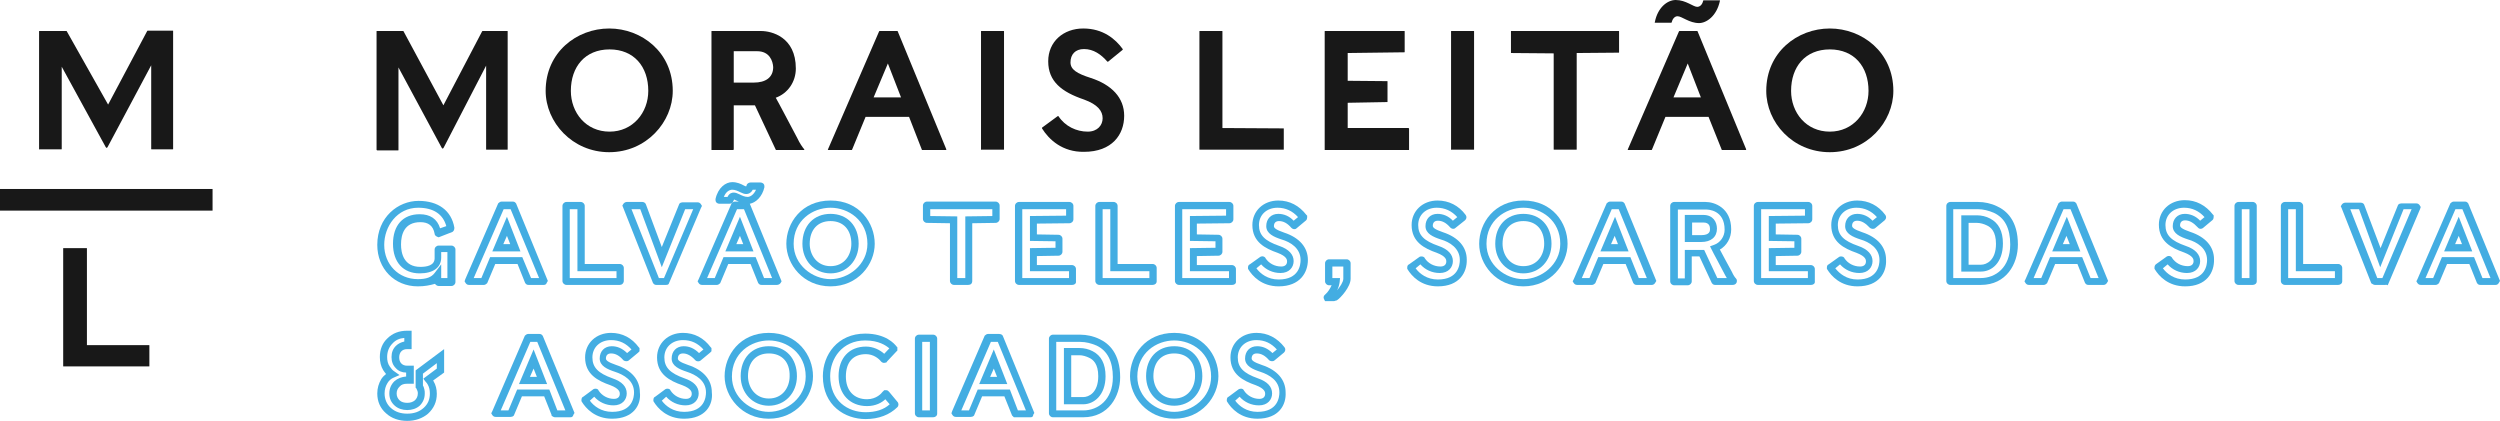 <svg width="594" height="100" viewBox="0 0 594 100" fill="none" xmlns="http://www.w3.org/2000/svg">
<path d="M89.469 35.561V7.455C89.469 7.369 89.469 7.369 89.555 7.369H95.804C95.804 7.369 95.89 7.369 95.89 7.455L105.349 25.021L114.548 7.455L114.635 7.369H120.536C120.622 7.369 120.622 7.369 120.622 7.455V35.476C120.622 35.561 120.622 35.561 120.536 35.561H115.589C115.502 35.561 115.502 35.561 115.502 35.476V15.596L105.436 35.047C105.262 35.39 105.089 35.39 104.915 35.047L94.675 16.024V35.647C94.675 35.733 94.675 35.733 94.589 35.733H89.642C89.469 35.647 89.469 35.647 89.469 35.561Z" fill="#181818"/>
<path d="M129.647 21.594C129.647 12.425 137.024 6.77 144.747 6.77C152.47 6.77 159.846 12.425 159.846 21.594C159.846 28.963 153.598 36.161 144.747 36.161C135.982 36.161 129.647 29.049 129.647 21.594ZM135.635 21.594C135.635 26.735 139.193 31.277 144.834 31.277C150.387 31.277 154.032 26.735 154.032 21.594C154.032 15.853 150.648 11.739 144.834 11.739C139.019 11.739 135.635 15.853 135.635 21.594Z" fill="#181818"/>
<path d="M174.252 35.561C174.252 35.647 174.252 35.647 174.165 35.647H169.132C169.045 35.647 169.045 35.647 169.045 35.561V7.455C169.045 7.369 169.045 7.369 169.132 7.369H180.847C183.277 7.369 189.091 8.74 189.091 16.281C189.091 19.452 187.182 22.194 184.318 23.222C184.839 24.079 187.702 29.563 189.438 32.819C190.045 34.105 190.653 34.962 191.087 35.476C191.173 35.561 191.087 35.647 191 35.647H184.405C184.405 35.647 184.318 35.647 184.318 35.561L179.371 25.021H174.338V35.561H174.252ZM179.892 12.168H174.338V19.623H179.111C181.888 19.623 183.71 18.423 183.71 15.938C183.624 14.482 182.843 12.168 179.892 12.168Z" fill="#181818"/>
<path d="M202.455 35.561L202.368 35.647H196.814C196.727 35.647 196.64 35.561 196.727 35.476L208.876 7.455L208.963 7.369H213.215C213.215 7.369 213.302 7.369 213.302 7.455L224.844 35.476C224.844 35.561 224.844 35.647 224.757 35.647H219.116C219.116 35.647 219.029 35.647 219.029 35.561L215.992 27.764H205.665L202.455 35.561ZM210.959 15.082L207.575 23.136H214.083L210.959 15.082Z" fill="#181818"/>
<path d="M233.088 35.561V7.455C233.088 7.369 233.088 7.369 233.174 7.369H238.468C238.555 7.369 238.555 7.369 238.555 7.455V35.476C238.555 35.561 238.555 35.561 238.468 35.561H233.174C233.174 35.647 233.088 35.647 233.088 35.561Z" fill="#181818"/>
<path d="M247.579 30.506C247.579 30.42 247.579 30.334 247.579 30.334L251.311 27.592C251.398 27.592 251.485 27.592 251.485 27.592C253.047 29.991 255.737 31.277 258.427 31.277C260.77 31.277 261.985 29.734 261.985 28.106C261.985 26.392 260.857 24.85 257.559 23.65C252.266 21.851 249.055 19.366 249.055 14.567C249.055 9.854 252.699 6.77 257.385 6.77C262.072 6.77 265.022 9.255 266.758 11.654C266.758 11.654 266.758 11.739 266.758 11.825L263.286 14.653C263.286 14.653 263.2 14.653 263.113 14.653C261.638 12.939 259.815 11.654 257.559 11.654C255.476 11.654 254.348 12.939 254.348 14.824C254.348 16.538 255.91 17.481 259.121 18.509C264.154 20.137 267.105 23.222 267.105 27.506C267.105 31.962 264.241 36.075 257.559 36.075C252.439 36.161 249.228 33.162 247.579 30.506Z" fill="#181818"/>
<path d="M304.94 30.506C305.027 30.506 305.027 30.506 305.027 30.591V35.476C305.027 35.561 305.027 35.561 304.94 35.561H285.068C284.981 35.561 284.981 35.561 284.981 35.476V7.455C284.981 7.369 284.981 7.369 285.068 7.369H290.361C290.448 7.369 290.448 7.369 290.448 7.455V30.42L304.94 30.506Z" fill="#181818"/>
<path d="M334.705 30.506C334.792 30.506 334.792 30.506 334.792 30.591V35.561C334.792 35.647 334.792 35.647 334.705 35.647H314.833C314.746 35.647 314.746 35.647 314.746 35.561V7.455C314.746 7.369 314.746 7.369 314.833 7.369H333.664C333.751 7.369 333.751 7.369 333.751 7.455V12.339C333.751 12.425 333.751 12.425 333.664 12.425L320.213 12.597V19.195L329.585 19.28C329.672 19.28 329.672 19.28 329.672 19.366V24.165C329.672 24.25 329.672 24.25 329.585 24.25L320.213 24.422V30.42H334.705V30.506Z" fill="#181818"/>
<path d="M344.772 35.561V7.455C344.772 7.369 344.772 7.369 344.858 7.369H350.152C350.239 7.369 350.239 7.369 350.239 7.455V35.476C350.239 35.561 350.239 35.561 350.152 35.561H344.858C344.858 35.647 344.772 35.647 344.772 35.561Z" fill="#181818"/>
<path d="M359.09 12.597C359.003 12.597 359.003 12.597 359.003 12.511V7.455C359.003 7.369 359.003 7.369 359.09 7.369H384.603C384.69 7.369 384.69 7.369 384.69 7.455V12.425C384.69 12.511 384.69 12.511 384.603 12.511L374.624 12.597V35.476C374.624 35.561 374.624 35.561 374.537 35.561H369.243C369.156 35.561 369.156 35.561 369.156 35.476V12.682L359.09 12.597Z" fill="#181818"/>
<path d="M392.5 35.561L392.413 35.647H386.859C386.773 35.647 386.686 35.561 386.773 35.476L398.922 7.455L399.008 7.369H403.26C403.26 7.369 403.347 7.369 403.347 7.455L414.889 35.476C414.889 35.561 414.889 35.647 414.802 35.647H409.161C409.161 35.647 409.075 35.647 409.075 35.561L405.951 27.764H395.711L392.5 35.561ZM398.574 3.856C397.88 3.856 397.36 4.542 397.186 5.313C397.186 5.398 397.099 5.398 397.012 5.398H393.281C393.194 5.398 393.107 5.398 393.194 5.227C393.888 1.714 396.231 0 398.141 0C400.57 0 402.306 1.628 403.26 1.628C403.955 1.628 404.475 1.028 404.649 0.257C404.649 0.171 404.649 0.086 404.823 0.086H408.554C408.641 0.086 408.728 0.086 408.641 0.257C407.86 3.856 405.43 5.484 403.694 5.484C401.351 5.484 399.616 3.856 398.574 3.856ZM401.004 15.081L397.62 23.136H404.128L401.004 15.081Z" fill="#181818"/>
<path d="M419.662 21.594C419.662 12.425 427.038 6.77 434.761 6.77C442.484 6.77 449.861 12.425 449.861 21.594C449.861 28.963 443.613 36.161 434.761 36.161C425.91 36.161 419.662 29.049 419.662 21.594ZM425.563 21.594C425.563 26.735 429.12 31.277 434.761 31.277C440.315 31.277 443.96 26.735 443.96 21.594C443.96 15.853 440.575 11.739 434.761 11.739C428.947 11.739 425.563 15.853 425.563 21.594Z" fill="#181818"/>
<path d="M99.275 68.038C93.721 68.038 89.642 63.839 89.642 58.183C89.642 51.585 94.589 47.729 99.448 47.729C104.134 47.729 107.258 50.043 107.953 54.07V54.242C107.953 54.499 107.866 54.756 107.692 54.927L107.519 55.099L104.221 56.384L103.787 56.212C103.614 56.127 103.353 55.956 103.267 55.613V55.527C102.919 53.642 101.791 52.785 99.882 52.785C96.064 52.785 95.283 55.698 95.283 58.098C95.283 60.069 95.89 63.41 99.882 63.41C101.444 63.41 103.267 63.068 103.267 61.354V59.297C103.267 58.783 103.7 58.355 104.221 58.355H107.258C107.779 58.355 108.213 58.783 108.213 59.297V67.009C108.213 67.524 107.779 67.952 107.258 67.952H104.221C103.874 67.952 103.527 67.695 103.353 67.438C102.138 67.781 100.924 68.038 99.275 68.038ZM99.362 49.357C94.328 49.357 91.291 53.813 91.291 58.183C91.291 62.811 94.675 66.324 99.275 66.324C101.271 66.324 102.486 65.895 103.267 64.867L104.829 62.811V66.067H106.304V59.897H104.829V61.182C104.829 63.582 102.919 64.953 99.709 64.953C95.804 64.953 93.374 62.297 93.374 57.926C93.374 53.556 95.717 50.9 99.709 50.9C102.225 50.9 103.874 52.014 104.568 54.242L106.043 53.727C105.262 50.9 103.006 49.357 99.362 49.357Z" fill="#43ADE2"/>
<path d="M129.214 67.695H125.569C125.309 67.695 125.048 67.609 124.875 67.352L124.788 67.266L122.965 62.725H117.672L115.763 67.266L115.676 67.352C115.503 67.524 115.242 67.695 114.982 67.695H111.424C111.077 67.695 110.816 67.524 110.643 67.266L110.383 66.838L110.556 66.324L118.366 48.329L118.453 48.243C118.627 48.072 118.887 47.901 119.147 47.901H121.837C122.098 47.901 122.358 47.986 122.532 48.243L122.618 48.329L130.168 66.752L129.908 67.181C129.821 67.524 129.561 67.695 129.214 67.695ZM126.176 66.067H128.085L121.317 49.7H119.668L112.552 66.067H114.374L116.457 61.097H124.094L126.176 66.067ZM123.66 59.726H116.978L120.449 51.5L123.66 59.726ZM119.581 58.012H121.23L120.449 56.041L119.581 58.012Z" fill="#43ADE2"/>
<path d="M147.263 67.695H134.594C134.073 67.695 133.639 67.266 133.639 66.752V48.929C133.639 48.415 134.073 47.986 134.594 47.986H137.978C138.499 47.986 138.933 48.415 138.933 48.929V62.725H147.263C147.784 62.725 148.218 63.153 148.218 63.668V66.838C148.131 67.352 147.784 67.695 147.263 67.695ZM135.375 66.067H146.482V64.439H137.197V49.7H135.375V66.067Z" fill="#43ADE2"/>
<path d="M158.284 67.695H155.941C155.681 67.695 155.421 67.609 155.247 67.352L155.16 67.266L148.044 49.272L147.871 48.843L148.131 48.415C148.305 48.158 148.652 47.986 148.912 47.986H152.644C152.991 47.986 153.425 48.243 153.511 48.672L157.243 58.698L161.408 48.415L161.495 48.329C161.669 48.158 161.929 48.072 162.189 48.072H165.747C166.094 48.072 166.355 48.243 166.528 48.501L166.789 48.929L166.528 49.443L158.892 67.438L158.805 67.524C158.805 67.609 158.545 67.695 158.284 67.695ZM156.549 66.067H157.764L164.706 49.7H162.797L157.243 63.496L152.123 49.7H150.04L156.549 66.067Z" fill="#43ADE2"/>
<path d="M184.578 67.695H180.933C180.673 67.695 180.413 67.609 180.239 67.352L180.152 67.267L178.33 62.725H173.037L171.127 67.267L171.041 67.352C170.867 67.524 170.607 67.695 170.346 67.695H166.789C166.441 67.695 166.181 67.524 166.008 67.267L165.747 66.838L166.008 66.324L173.818 48.329L173.904 48.243C174.078 48.072 174.338 47.901 174.599 47.901H175.553C175.293 47.815 175.119 47.729 174.946 47.644C174.772 47.558 174.512 47.472 174.425 47.386C174.425 47.472 174.338 47.558 174.252 47.729C174.165 48.072 173.818 48.415 173.297 48.415H170.954C170.52 48.415 170.26 48.158 170.173 48.072C169.999 47.815 169.999 47.558 169.999 47.301C170.607 44.559 172.429 43.273 173.991 43.273C175.119 43.273 176.074 43.702 176.681 44.045C176.855 44.13 177.202 44.302 177.289 44.302C177.289 44.302 177.289 44.216 177.376 44.13V44.045C177.549 43.445 178.157 43.359 178.33 43.359H180.673C181.107 43.359 181.367 43.616 181.454 43.702C181.628 43.959 181.628 44.216 181.628 44.473C181.107 46.787 179.545 48.158 178.157 48.415L185.706 66.838L185.446 67.267C185.272 67.524 184.925 67.695 184.578 67.695ZM181.541 66.067H183.45L176.768 49.7H175.119L168.003 66.067H169.826L171.908 61.097H179.545L181.541 66.067ZM174.338 45.758C174.772 45.758 175.206 45.93 175.727 46.187C176.247 46.444 176.942 46.787 177.636 46.787C178.243 46.787 179.111 46.273 179.632 45.073H178.851C178.59 45.673 177.983 46.101 177.289 46.101C176.855 46.101 176.421 45.93 175.9 45.673C175.38 45.416 174.685 45.073 173.991 45.073C173.297 45.073 172.429 45.587 171.995 46.787H172.863C173.297 45.844 173.991 45.758 174.338 45.758ZM179.024 59.726H172.342L175.814 51.5L179.024 59.726ZM174.946 58.012H176.595L175.814 56.041L174.946 58.012Z" fill="#43ADE2"/>
<path d="M197.335 68.038C190.826 68.038 186.834 62.811 186.834 57.926C186.834 52.956 190.479 47.644 197.335 47.644C204.19 47.644 207.835 52.956 207.835 57.926C207.835 62.811 203.843 68.038 197.335 68.038ZM197.335 49.357C193.083 49.357 188.57 52.356 188.57 57.926C188.57 62.982 193.083 66.324 197.335 66.324C201.587 66.324 206.099 62.896 206.099 57.926C206.099 52.356 201.587 49.357 197.335 49.357ZM197.335 64.953C193.516 64.953 190.653 61.954 190.653 57.926C190.653 53.642 193.343 50.814 197.335 50.814C201.327 50.814 204.017 53.642 204.017 57.926C204.017 61.954 201.153 64.953 197.335 64.953ZM197.335 52.528C194.297 52.528 192.388 54.584 192.388 57.926C192.388 60.583 194.124 63.239 197.335 63.239C200.632 63.239 202.281 60.583 202.281 57.926C202.281 54.584 200.372 52.528 197.335 52.528Z" fill="#43ADE2"/>
<path d="M230.05 67.695H226.666C226.145 67.695 225.711 67.266 225.711 66.752V53.042L220.244 52.956C219.724 52.956 219.29 52.528 219.29 52.014V48.843C219.29 48.329 219.724 47.901 220.244 47.901H236.559C237.079 47.901 237.513 48.329 237.513 48.843V52.014C237.513 52.528 237.079 52.956 236.559 52.956L231.005 53.042V66.752C231.005 67.352 230.658 67.695 230.05 67.695ZM227.534 66.067H229.356V51.414L235.778 51.328V49.7H221.025V51.328L227.447 51.414V66.067H227.534Z" fill="#43ADE2"/>
<path d="M254.782 67.695H242.113C241.592 67.695 241.158 67.266 241.158 66.752V48.929C241.158 48.415 241.592 47.986 242.113 47.986H254.088C254.609 47.986 255.043 48.415 255.043 48.929V52.099C255.043 52.614 254.609 53.042 254.088 53.042L246.365 53.128V55.698L251.485 55.784C252.005 55.784 252.439 56.212 252.439 56.727V59.812C252.439 60.326 252.005 60.754 251.485 60.754L246.365 60.84V62.982H254.695C255.216 62.982 255.65 63.41 255.65 63.925V66.838C255.737 67.352 255.303 67.695 254.782 67.695ZM242.894 66.067H254.001V64.439H244.716V58.955L250.79 58.869V57.327L244.716 57.241V51.328L253.307 51.242V49.7H242.894V66.067Z" fill="#43ADE2"/>
<path d="M273.874 67.695H261.204C260.683 67.695 260.249 67.266 260.249 66.752V48.929C260.249 48.415 260.683 47.986 261.204 47.986H264.588C265.109 47.986 265.543 48.415 265.543 48.929V62.725H273.874C274.394 62.725 274.828 63.153 274.828 63.668V66.838C274.828 67.352 274.394 67.695 273.874 67.695ZM261.985 66.067H273.093V64.439H263.807V49.7H261.985V66.067Z" fill="#43ADE2"/>
<path d="M292.791 67.695H280.122C279.601 67.695 279.167 67.266 279.167 66.752V48.929C279.167 48.415 279.601 47.986 280.122 47.986H292.097C292.618 47.986 293.052 48.415 293.052 48.929V52.099C293.052 52.614 292.618 53.042 292.097 53.042L284.374 53.128V55.698L289.494 55.784C290.014 55.784 290.448 56.212 290.448 56.727V59.812C290.448 60.326 290.014 60.754 289.494 60.754L284.374 60.84V62.982H292.704C293.225 62.982 293.659 63.41 293.659 63.925V66.838C293.746 67.352 293.312 67.695 292.791 67.695ZM280.903 66.067H292.01V64.439H282.725V58.955L288.799 58.869V57.327L282.725 57.241V51.328L291.316 51.242V49.7H280.903V66.067ZM289.58 58.869C289.58 58.869 289.494 58.869 289.58 58.869V58.869ZM289.494 57.327C289.58 57.327 289.58 57.327 289.494 57.327V57.327Z" fill="#43ADE2"/>
<path d="M303.812 68.038C299.734 68.038 297.564 65.553 296.61 64.01L296.523 63.839V63.582C296.523 63.153 296.696 62.896 296.957 62.811L299.473 61.011C299.82 60.84 300.254 60.84 300.601 61.182L300.688 61.354C301.469 62.554 302.858 63.325 304.42 63.325C305.461 63.325 305.808 62.725 305.808 62.125C305.808 61.782 305.808 60.925 303.552 60.069C300.601 59.04 297.564 57.498 297.564 53.471C297.564 50.129 300.167 47.644 303.725 47.644C306.416 47.644 308.672 48.843 310.407 51.071L310.581 51.242V51.671C310.581 51.928 310.494 52.185 310.321 52.356L308.064 54.242C307.717 54.584 307.197 54.499 306.849 54.156C305.895 53.042 304.94 52.528 303.899 52.528C303.118 52.528 302.684 52.956 302.684 53.727C302.684 54.156 303.118 54.584 305.114 55.27C308.759 56.47 310.754 58.783 310.754 61.782C310.754 64.696 308.932 68.038 303.812 68.038ZM298.519 63.753C299.473 65.039 301.209 66.41 303.812 66.41C308.672 66.41 309.019 62.896 309.019 61.782C309.019 58.955 306.589 57.498 304.506 56.898C302.684 56.298 300.862 55.527 300.862 53.727C300.862 52.014 301.99 50.814 303.725 50.814C305.027 50.814 306.329 51.328 307.37 52.442L308.411 51.585C307.11 50.129 305.461 49.357 303.552 49.357C300.948 49.357 299.126 51.071 299.126 53.471C299.126 55.87 300.515 57.241 303.986 58.441C306.242 59.212 307.37 60.497 307.37 62.039C307.37 63.496 306.329 64.867 304.246 64.867C302.424 64.867 300.775 64.096 299.647 62.811L298.519 63.753ZM307.023 52.871L306.936 52.956L307.023 52.871Z" fill="#43ADE2"/>
<path d="M316.916 71.551H314.833L314.573 71.037C314.399 70.694 314.486 70.266 314.833 70.009L314.92 69.923C315.527 69.409 316.048 68.552 316.395 67.781H315.788C315.267 67.781 314.833 67.352 314.833 66.838V62.554C314.833 62.039 315.267 61.611 315.788 61.611H319.953C320.474 61.611 320.908 62.039 320.908 62.554V66.238C320.908 68.124 318.565 70.78 317.61 71.38C317.35 71.38 317.176 71.551 316.916 71.551ZM316.482 66.067H318.391L318.304 67.01C318.217 67.609 318.044 68.295 317.697 68.98C318.391 68.124 319.172 67.01 319.172 66.238V63.325H316.569V66.067H316.482Z" fill="#43ADE2"/>
<path d="M341.648 68.038C337.569 68.038 335.4 65.553 334.445 64.01L334.358 63.839V63.582C334.358 63.153 334.532 62.896 334.792 62.811L337.309 61.011C337.656 60.84 338.176 60.925 338.437 61.182L338.524 61.354C339.305 62.554 340.693 63.325 342.255 63.325C343.296 63.325 343.643 62.725 343.643 62.125C343.643 61.782 343.643 60.925 341.387 60.069C338.437 59.04 335.4 57.498 335.4 53.471C335.4 50.129 338.003 47.644 341.561 47.644C344.251 47.644 346.594 48.843 348.243 51.071C348.503 51.414 348.503 51.928 348.156 52.271L348.069 52.356L345.813 54.156C345.466 54.499 344.945 54.413 344.598 54.07C343.643 52.956 342.689 52.442 341.648 52.442C340.867 52.442 340.433 52.871 340.433 53.642C340.433 54.07 340.867 54.499 342.862 55.184C346.507 56.384 348.503 58.697 348.503 61.697C348.59 64.696 346.768 68.038 341.648 68.038ZM336.354 63.753C337.309 65.039 339.044 66.41 341.648 66.41C346.507 66.41 346.854 62.896 346.854 61.782C346.854 58.955 344.424 57.498 342.342 56.898C340.519 56.298 338.697 55.527 338.697 53.727C338.697 52.014 339.825 50.814 341.561 50.814C342.862 50.814 344.164 51.328 345.205 52.442L346.247 51.585C344.945 50.129 343.296 49.357 341.387 49.357C338.784 49.357 336.962 51.071 336.962 53.471C336.962 55.87 338.35 57.241 341.821 58.441C344.077 59.212 345.205 60.497 345.205 62.039C345.205 63.496 344.164 64.867 342.081 64.867C340.259 64.867 338.61 64.096 337.482 62.811L336.354 63.753ZM344.858 52.871L344.772 52.956L344.858 52.871Z" fill="#43ADE2"/>
<path d="M361.954 68.038C355.445 68.038 351.454 62.811 351.454 57.926C351.454 52.956 355.098 47.644 361.954 47.644C368.809 47.644 372.454 52.956 372.454 57.926C372.454 62.811 368.375 68.038 361.954 68.038ZM361.954 49.357C357.702 49.357 353.189 52.356 353.189 57.926C353.189 62.982 357.702 66.324 361.954 66.324C366.206 66.324 370.719 62.896 370.719 57.926C370.719 52.356 366.206 49.357 361.954 49.357ZM361.954 64.953C358.136 64.953 355.272 61.954 355.272 57.926C355.272 53.642 357.962 50.814 361.954 50.814C365.946 50.814 368.636 53.642 368.636 57.926C368.636 61.954 365.772 64.953 361.954 64.953ZM361.954 52.528C358.917 52.528 357.007 54.584 357.007 57.926C357.007 60.583 358.743 63.239 361.954 63.239C365.251 63.239 366.9 60.583 366.9 57.926C366.9 54.584 364.991 52.528 361.954 52.528Z" fill="#43ADE2"/>
<path d="M392.5 67.695H388.855C388.595 67.695 388.335 67.609 388.161 67.352L388.074 67.266L386.252 62.725H380.958L379.049 67.266L378.962 67.352C378.789 67.524 378.529 67.695 378.268 67.695H374.71C374.363 67.695 374.103 67.524 373.929 67.266L373.669 66.838L373.929 66.324L381.739 48.329L381.826 48.243C382 48.072 382.26 47.901 382.52 47.901H385.211C385.471 47.901 385.731 47.986 385.905 48.243L385.992 48.329L393.541 66.752L393.281 67.181C393.107 67.524 392.76 67.695 392.5 67.695ZM389.376 66.067H391.285L384.603 49.7H382.954L375.838 66.067H377.661L379.743 61.097H387.38L389.376 66.067ZM386.946 59.726H380.264L383.735 51.5L386.946 59.726ZM382.781 58.012H384.43L383.649 56.041L382.781 58.012Z" fill="#43ADE2"/>
<path d="M411.678 67.695H407.513C407.252 67.695 406.992 67.609 406.818 67.352L406.732 67.266L403.781 60.925H401.959V66.838C401.959 67.352 401.525 67.781 401.004 67.781H397.793C397.273 67.781 396.839 67.352 396.839 66.838V48.929C396.839 48.415 397.273 47.986 397.793 47.986H405.256C407.339 47.986 411.331 49.357 411.331 54.499C411.331 56.555 410.29 58.355 408.641 59.297C409.335 60.583 410.637 63.068 411.504 64.61C411.852 65.381 412.199 65.895 412.459 66.153C412.719 66.41 412.719 66.752 412.633 67.095C412.459 67.524 412.112 67.695 411.678 67.695ZM408.033 66.067H410.29C410.203 65.895 410.116 65.724 409.942 65.467C408.901 63.41 406.992 59.983 406.732 59.383L406.298 58.526L407.252 58.183C408.728 57.669 409.769 56.213 409.769 54.584C409.769 49.871 405.864 49.786 405.343 49.786H398.661V66.153H400.31V59.383H404.909L408.033 66.067ZM404.215 57.498H400.31V51.071H404.736C406.992 51.071 407.947 52.699 407.947 54.327C407.947 56.298 406.558 57.498 404.215 57.498ZM402.046 55.87H404.215C406.298 55.87 406.298 54.842 406.298 54.413C406.298 53.813 406.124 52.871 404.736 52.871H402.046V55.87Z" fill="#43ADE2"/>
<path d="M430.335 67.695H417.666C417.145 67.695 416.711 67.266 416.711 66.752V48.929C416.711 48.415 417.145 47.986 417.666 47.986H429.641C430.162 47.986 430.596 48.415 430.596 48.929V52.099C430.596 52.614 430.162 53.042 429.641 53.042L421.918 53.128V55.698L427.038 55.784C427.558 55.784 427.992 56.212 427.992 56.727V59.812C427.992 60.326 427.558 60.754 427.038 60.754L421.918 60.84V62.982H430.249C430.769 62.982 431.203 63.41 431.203 63.925V66.838C431.29 67.352 430.856 67.695 430.335 67.695ZM418.447 66.067H429.554V64.439H420.269V58.955L426.344 58.869V57.327L420.269 57.241V51.328L428.86 51.242V49.7H418.447V66.067Z" fill="#43ADE2"/>
<path d="M441.356 68.038C437.278 68.038 435.108 65.553 434.154 64.01L434.067 63.839V63.582C434.067 63.153 434.24 62.896 434.501 62.811L437.017 61.011C437.364 60.84 437.885 60.925 438.145 61.182L438.232 61.354C439.013 62.554 440.402 63.325 441.964 63.325C443.005 63.325 443.352 62.725 443.352 62.125C443.352 61.782 443.352 60.925 441.096 60.069C438.145 59.04 435.108 57.498 435.108 53.471C435.108 50.129 437.712 47.644 441.27 47.644C443.96 47.644 446.303 48.843 447.952 51.071C448.212 51.414 448.212 51.928 447.865 52.271L447.778 52.356L445.608 54.156C445.261 54.499 444.654 54.413 444.307 54.156L444.22 54.07C443.265 53.042 442.311 52.442 441.27 52.442C440.489 52.442 440.055 52.871 440.055 53.642C440.055 54.07 440.489 54.499 442.484 55.184C446.129 56.384 448.125 58.697 448.125 61.697C448.299 64.696 446.476 68.038 441.356 68.038ZM436.063 63.753C437.104 65.039 438.753 66.41 441.356 66.41C446.216 66.41 446.563 62.896 446.563 61.782C446.563 58.955 444.133 57.498 442.051 56.898C440.228 56.298 438.406 55.527 438.406 53.727C438.406 52.014 439.534 50.814 441.27 50.814C442.571 50.814 443.873 51.328 444.914 52.442L445.956 51.585C444.654 50.129 443.005 49.357 441.096 49.357C438.493 49.357 436.67 51.071 436.67 53.471C436.67 55.87 438.059 57.241 441.53 58.441C443.786 59.212 444.914 60.497 444.914 62.039C444.914 63.496 443.873 64.867 441.79 64.867C439.968 64.867 438.319 64.096 437.191 62.811L436.063 63.753Z" fill="#43ADE2"/>
<path d="M470.688 67.695H463.398C462.877 67.695 462.444 67.266 462.444 66.752V48.929C462.444 48.415 462.877 47.986 463.398 47.986H469.993C471.469 47.986 473.117 48.329 474.506 49.015C476.762 50.043 479.452 52.442 479.452 58.098C479.452 62.725 476.675 67.695 470.688 67.695ZM464.179 66.067H470.601C474.159 66.067 477.63 63.582 477.63 58.098C477.63 54.242 476.328 51.757 473.725 50.557C472.51 50.043 471.208 49.7 469.907 49.7H464.092V66.067H464.179ZM470.688 64.525H466.002V51.157H469.733C470.774 51.157 471.902 51.414 472.857 51.928C474.853 52.956 475.894 54.927 475.894 57.841C475.894 62.468 473.204 64.525 470.688 64.525ZM467.737 62.896H470.688C471.989 62.896 474.245 61.868 474.245 57.926C474.245 55.013 473.031 53.985 472.076 53.556C471.382 53.213 470.514 52.956 469.733 52.956H467.737V62.896Z" fill="#43ADE2"/>
<path d="M499.845 67.695H496.2C495.94 67.695 495.68 67.609 495.506 67.352L495.419 67.266L493.597 62.725H488.304L486.394 67.266L486.308 67.352C486.134 67.524 485.874 67.695 485.613 67.695H482.055C481.708 67.695 481.448 67.524 481.274 67.266L481.014 66.838L481.274 66.324L489.085 48.329L489.171 48.243C489.345 48.072 489.605 47.901 489.866 47.901H492.556C492.816 47.901 493.076 47.986 493.25 48.243L493.337 48.329L500.886 66.752L500.626 67.181C500.453 67.524 500.105 67.695 499.845 67.695ZM496.721 66.067H498.63L491.948 49.7H490.299L483.184 66.067H485.006L487.089 61.097H494.725L496.721 66.067ZM494.291 59.726H487.609L491.08 51.5L494.291 59.726ZM490.126 58.012H491.775L490.994 56.041L490.126 58.012Z" fill="#43ADE2"/>
<path d="M519.197 68.038C515.118 68.038 512.949 65.553 511.994 64.01L511.907 63.839V63.582C511.907 63.153 512.081 62.896 512.341 62.725L514.858 60.925C515.205 60.754 515.639 60.754 515.986 61.097L516.073 61.268C516.854 62.468 518.242 63.239 519.804 63.239C520.846 63.239 521.193 62.639 521.193 62.039C521.193 61.697 521.193 60.84 518.936 59.983C515.986 58.955 512.949 57.412 512.949 53.385C512.949 50.043 515.552 47.558 519.11 47.558C521.8 47.558 524.056 48.758 525.792 50.986L525.966 51.157V51.585C525.966 51.842 525.879 52.099 525.705 52.271L523.449 54.156C523.189 54.413 522.581 54.499 522.234 54.07L522.147 53.985C521.193 52.956 520.238 52.356 519.197 52.356C518.416 52.356 517.982 52.785 517.982 53.556C517.982 53.985 518.416 54.413 520.412 55.099C524.056 56.298 526.052 58.612 526.052 61.611C526.139 64.696 524.317 68.038 519.197 68.038ZM513.903 63.753C514.858 65.039 516.593 66.41 519.197 66.41C524.056 66.41 524.404 62.896 524.404 61.782C524.404 58.955 521.974 57.498 519.891 56.898C518.069 56.298 516.246 55.527 516.246 53.727C516.246 52.014 517.374 50.814 519.11 50.814C520.412 50.814 521.713 51.328 522.755 52.442L523.796 51.585C522.494 50.129 520.846 49.357 518.936 49.357C516.333 49.357 514.511 51.071 514.511 53.471C514.511 55.87 515.899 57.241 519.37 58.441C521.627 59.212 522.755 60.497 522.755 62.039C522.755 63.496 521.713 64.867 519.631 64.867C517.808 64.867 516.16 64.096 515.031 62.811L513.903 63.753ZM522.408 52.871L522.321 52.956L522.408 52.871Z" fill="#43ADE2"/>
<path d="M535.251 67.695H531.866C531.346 67.695 530.912 67.266 530.912 66.752V48.929C530.912 48.415 531.346 47.986 531.866 47.986H535.251C535.772 47.986 536.205 48.415 536.205 48.929V66.838C536.205 67.352 535.772 67.695 535.251 67.695ZM532.647 66.067H534.47V49.7H532.647V66.067Z" fill="#43ADE2"/>
<path d="M555.557 67.695H542.887C542.367 67.695 541.933 67.266 541.933 66.752V48.929C541.933 48.415 542.367 47.986 542.887 47.986H546.272C546.792 47.986 547.226 48.415 547.226 48.929V62.725H555.557C556.078 62.725 556.512 63.153 556.512 63.668V66.838C556.512 67.352 556.078 67.695 555.557 67.695ZM543.668 66.067H554.776V64.439H545.491V49.7H543.668V66.067Z" fill="#43ADE2"/>
<path d="M566.665 67.695H564.322C564.061 67.695 563.888 67.609 563.628 67.438L563.454 67.352L563.367 67.181L556.338 49.357L556.165 49.015L556.425 48.586C556.598 48.329 556.946 48.158 557.206 48.158H560.937C561.371 48.158 561.718 48.415 561.805 48.843L565.623 58.955L569.789 48.672L569.876 48.586C570.049 48.415 570.31 48.329 570.57 48.329H574.128C574.475 48.329 574.735 48.501 574.909 48.758L575.169 49.186L574.996 49.7L567.359 67.695L567.272 67.781C567.099 67.609 566.925 67.695 566.665 67.695ZM564.842 66.067H566.057L573 49.7H571.091L565.537 63.496L560.504 49.7H558.421L564.842 66.067Z" fill="#43ADE2"/>
<path d="M592.959 67.695H589.314C589.054 67.695 588.793 67.609 588.62 67.352L588.533 67.266L586.711 62.725H581.417L579.508 67.266L579.421 67.352C579.248 67.524 578.987 67.695 578.727 67.695H575.169C574.822 67.695 574.562 67.524 574.388 67.266L574.128 66.838L574.388 66.324L582.198 48.329L582.285 48.243C582.458 48.072 582.719 47.901 582.979 47.901H585.669C585.93 47.901 586.19 47.986 586.363 48.243L586.45 48.329L594 66.752L593.74 67.181C593.566 67.524 593.306 67.695 592.959 67.695ZM589.835 66.067H591.744L585.062 49.7H583.413L576.297 66.067H578.12L580.202 61.097H587.839L589.835 66.067ZM587.405 59.726H580.723L584.194 51.5L587.405 59.726ZM583.326 58.012H584.975L584.194 56.041L583.326 58.012Z" fill="#43ADE2"/>
<path d="M135.548 99.143H131.904C131.643 99.143 131.47 99.057 131.209 98.886L131.036 98.715V98.543L129.3 94.173H124.007L122.098 98.715L122.011 98.8L121.403 98.2L122.011 98.8C121.837 98.972 121.577 99.057 121.317 99.057H117.759C117.412 99.057 117.151 98.886 116.978 98.629L116.717 98.2L116.978 97.686L124.701 79.777L124.788 79.691C124.961 79.52 125.222 79.349 125.482 79.349H128.172C128.432 79.349 128.693 79.434 128.866 79.691L128.953 79.777L136.503 98.115L136.242 98.543C136.156 98.972 135.895 99.143 135.548 99.143ZM132.424 97.515H134.333L127.651 81.234H126.003L118.974 97.515H120.796L122.879 92.545H130.515L132.424 97.515ZM129.994 91.26H123.312L126.784 83.033L129.994 91.26ZM125.916 89.546H127.565L126.784 87.575L125.916 89.546Z" fill="#43ADE2"/>
<path d="M145.441 99.486C141.362 99.486 139.193 97.001 138.238 95.459L138.152 95.287V95.03C138.152 94.602 138.325 94.345 138.586 94.259L141.015 92.459C141.362 92.288 141.883 92.288 142.143 92.631L142.23 92.802C143.011 94.002 144.4 94.773 145.875 94.773C146.916 94.773 147.263 94.173 147.263 93.573C147.263 93.231 147.263 92.374 145.007 91.517C142.057 90.489 139.019 88.946 139.019 84.919C139.019 81.577 141.623 79.092 145.181 79.092C147.871 79.092 150.127 80.291 151.776 82.519L151.949 82.691V83.462L151.602 83.805L149.433 85.604C149.086 85.947 148.478 85.861 148.131 85.604C147.177 84.49 146.222 83.976 145.181 83.976C144.4 83.976 143.966 84.405 143.966 85.176C143.966 85.604 144.4 86.033 146.396 86.718C150.04 87.918 152.036 90.231 152.036 93.231C152.383 96.144 150.561 99.486 145.441 99.486ZM140.148 95.201C141.102 96.487 142.838 97.858 145.441 97.858C150.301 97.858 150.648 94.345 150.648 93.231C150.648 90.403 148.218 89.032 146.135 88.346C144.313 87.746 142.491 86.975 142.491 85.176C142.491 83.462 143.619 82.262 145.354 82.262C146.656 82.262 147.871 82.776 148.999 83.89L150.04 83.034C148.739 81.577 147.177 80.806 145.181 80.806C142.577 80.806 140.755 82.519 140.755 84.919C140.755 87.318 142.143 88.689 145.528 89.889C147.784 90.66 148.912 91.86 148.912 93.488C148.912 94.944 147.871 96.315 145.788 96.315C143.966 96.315 142.317 95.544 141.189 94.259L140.148 95.201Z" fill="#43ADE2"/>
<path d="M162.536 99.486C158.458 99.486 156.288 97.001 155.334 95.459L155.247 95.287V95.03C155.247 94.602 155.421 94.345 155.681 94.259L158.111 92.459C158.458 92.288 158.979 92.288 159.239 92.631L159.326 92.802C160.107 94.002 161.495 94.773 162.97 94.773C164.012 94.773 164.359 94.173 164.359 93.573C164.359 93.231 164.359 92.374 162.103 91.517C159.152 90.489 156.115 88.946 156.115 84.919C156.115 81.577 158.718 79.092 162.276 79.092C164.966 79.092 167.223 80.291 168.871 82.519L169.045 82.691V83.462L168.698 83.805L166.528 85.604C166.181 85.947 165.574 85.947 165.227 85.604L165.14 85.519C164.185 84.49 163.231 83.976 162.276 83.976C161.495 83.976 161.061 84.405 161.061 85.176C161.061 85.604 161.495 86.033 163.491 86.718C167.136 87.918 169.132 90.231 169.132 93.231C169.479 96.144 167.656 99.486 162.536 99.486ZM157.243 95.201C158.198 96.487 159.933 97.858 162.536 97.858C167.396 97.858 167.743 94.345 167.743 93.231C167.743 90.403 165.313 89.032 163.231 88.346C161.408 87.746 159.586 86.975 159.586 85.176C159.586 83.462 160.714 82.262 162.45 82.262C163.751 82.262 164.966 82.776 166.094 83.89L167.136 83.034C165.834 81.577 164.272 80.806 162.276 80.806C159.673 80.806 157.85 82.519 157.85 84.919C157.85 87.318 159.239 88.689 162.623 89.889C164.88 90.66 166.008 91.86 166.008 93.488C166.008 94.944 164.966 96.315 162.884 96.315C161.061 96.315 159.412 95.544 158.284 94.259L157.243 95.201Z" fill="#43ADE2"/>
<path d="M182.669 99.486C176.248 99.486 172.169 94.259 172.169 89.375C172.169 84.405 175.814 79.092 182.669 79.092C189.438 79.092 193.169 84.405 193.169 89.375C193.169 94.259 189.178 99.486 182.669 99.486ZM182.669 80.891C178.417 80.891 173.905 83.89 173.905 89.46C173.905 94.516 178.417 97.858 182.669 97.858C186.921 97.858 191.434 94.516 191.434 89.46C191.434 83.89 186.921 80.891 182.669 80.891ZM182.669 96.401C178.851 96.401 175.987 93.402 175.987 89.375C175.987 85.09 178.677 82.262 182.669 82.262C186.661 82.262 189.351 85.09 189.351 89.375C189.351 93.402 186.487 96.401 182.669 96.401ZM182.669 83.976C179.632 83.976 177.723 86.033 177.723 89.375C177.723 92.031 179.458 94.687 182.669 94.687C185.967 94.687 187.616 92.031 187.616 89.375C187.702 86.033 185.793 83.976 182.669 83.976Z" fill="#43ADE2"/>
<path d="M205.665 99.571C200.806 99.571 195.512 96.401 195.512 89.374C195.512 84.319 198.983 79.263 205.579 79.263C210.438 79.263 212.521 81.662 213.042 82.348L213.215 82.519V83.29L212.955 83.547L210.785 85.861L210.612 86.118L210.178 86.204C209.918 86.29 209.57 86.118 209.397 85.947L209.31 85.861C208.789 85.175 207.488 84.147 205.752 84.147C202.715 84.147 200.979 86.032 200.979 89.46C200.979 92.802 202.889 94.859 206.013 94.859C208.269 94.859 209.484 93.402 209.657 93.145L209.744 93.059L210.091 92.716H210.612C210.872 92.716 211.046 92.888 211.219 93.059L213.215 95.458C213.562 95.801 213.562 96.401 213.215 96.744C211.393 98.543 208.789 99.571 205.665 99.571ZM205.579 80.891C200.112 80.891 197.248 85.175 197.248 89.374C197.248 95.287 201.5 97.943 205.665 97.943C208.008 97.943 210.004 97.344 211.393 96.058L210.351 94.859C209.57 95.63 208.095 96.487 206.013 96.487C201.934 96.487 199.244 93.659 199.244 89.374C199.244 85.09 201.76 82.348 205.752 82.348C207.488 82.348 209.05 83.119 210.091 84.062L211.306 82.776C210.525 82.091 208.789 80.891 205.579 80.891ZM211.74 82.262C211.74 82.348 211.74 82.348 211.74 82.262V82.262Z" fill="#43ADE2"/>
<path d="M221.719 99.143H218.335C217.814 99.143 217.381 98.715 217.381 98.201V80.463C217.381 79.949 217.814 79.52 218.335 79.52H221.719C222.24 79.52 222.674 79.949 222.674 80.463V98.286C222.674 98.8 222.24 99.143 221.719 99.143ZM219.116 97.515H220.938V81.234H219.116V97.515Z" fill="#43ADE2"/>
<path d="M244.889 99.143H240.898L240.464 98.715L238.641 94.173H233.348L231.439 98.715L231.352 98.8L230.744 98.2L231.352 98.8C231.178 98.972 230.918 99.057 230.658 99.057H227.1C226.753 99.057 226.492 98.886 226.319 98.629L226.058 98.2L226.232 97.686L233.955 79.777L234.042 79.691C234.216 79.52 234.476 79.349 234.736 79.349H237.426C237.687 79.349 237.947 79.434 238.121 79.606L238.207 79.691L238.294 79.863L245.757 98.115L245.497 98.543C245.497 98.972 245.237 99.143 244.889 99.143ZM241.852 97.515H243.761L237.079 81.234H235.431L228.401 97.515H230.224L232.306 92.545H239.943L241.852 97.515ZM239.336 91.26H232.654L236.125 83.033L239.336 91.26ZM235.257 89.546H236.906L236.125 87.575L235.257 89.546Z" fill="#43ADE2"/>
<path d="M257.386 99.143H250.183C249.662 99.143 249.228 98.715 249.228 98.201V80.463C249.228 79.949 249.662 79.52 250.183 79.52H256.691C258.167 79.52 259.815 79.863 261.204 80.549C263.46 81.577 266.15 83.976 266.15 89.632C266.15 94.173 263.373 99.143 257.386 99.143ZM250.964 97.515H257.386C260.857 97.515 264.415 95.03 264.415 89.632C264.415 85.861 263.113 83.291 260.51 82.091C259.295 81.577 257.993 81.234 256.691 81.234H250.964V97.515ZM257.386 96.058H252.786V82.691H256.518C257.559 82.691 258.687 82.948 259.642 83.462C261.638 84.49 262.679 86.461 262.679 89.375C262.679 93.916 259.902 96.058 257.386 96.058ZM254.522 94.345H257.386C258.687 94.345 260.944 93.316 260.944 89.375C260.944 86.461 259.729 85.433 258.774 85.004C258.08 84.662 257.212 84.405 256.518 84.405H254.522V94.345Z" fill="#43ADE2"/>
<path d="M278.993 99.486C272.572 99.486 268.493 94.259 268.493 89.375C268.493 84.405 272.138 79.092 278.993 79.092C285.762 79.092 289.494 84.405 289.494 89.375C289.494 94.259 285.502 99.486 278.993 99.486ZM278.993 80.891C274.741 80.891 270.229 83.89 270.229 89.46C270.229 94.516 274.741 97.858 278.993 97.858C283.246 97.858 287.758 94.516 287.758 89.46C287.758 83.89 283.246 80.891 278.993 80.891ZM278.993 96.401C275.175 96.401 272.311 93.402 272.311 89.375C272.311 85.09 275.002 82.262 278.993 82.262C282.985 82.262 285.675 85.09 285.675 89.375C285.675 93.402 282.812 96.401 278.993 96.401ZM278.993 83.976C275.956 83.976 274.047 86.033 274.047 89.375C274.047 92.031 275.783 94.687 278.993 94.687C282.291 94.687 283.94 92.031 283.94 89.375C284.027 86.033 282.117 83.976 278.993 83.976Z" fill="#43ADE2"/>
<path d="M298.779 99.486C294.7 99.486 292.531 97.001 291.576 95.459L291.49 95.287V95.03C291.49 94.602 291.663 94.345 291.923 94.259L294.353 92.459C294.787 92.288 295.221 92.288 295.481 92.631L295.568 92.802C296.349 94.002 297.738 94.773 299.213 94.773C300.254 94.773 300.601 94.173 300.601 93.573C300.601 93.231 300.601 92.374 298.345 91.517C295.395 90.489 292.357 88.946 292.357 84.919C292.357 81.577 294.961 79.092 298.519 79.092C301.209 79.092 303.465 80.291 305.201 82.519C305.461 82.862 305.461 83.376 305.114 83.719L305.027 83.805L302.858 85.604C302.51 85.947 301.903 85.861 301.556 85.604C300.601 84.49 299.647 83.976 298.605 83.976C297.824 83.976 297.391 84.405 297.391 85.176C297.391 85.604 297.824 86.033 299.82 86.718C303.465 87.918 305.461 90.231 305.461 93.231C305.635 96.144 303.899 99.486 298.779 99.486ZM293.485 95.201C294.44 96.487 296.176 97.858 298.779 97.858C303.639 97.858 303.986 94.345 303.986 93.231C303.986 90.403 301.556 89.032 299.473 88.346C297.651 87.746 295.829 86.975 295.829 85.176C295.829 83.462 296.957 82.262 298.692 82.262C299.994 82.262 301.209 82.776 302.337 83.89L303.378 83.034C302.077 81.577 300.515 80.806 298.519 80.806C295.915 80.806 294.093 82.519 294.093 84.919C294.093 87.318 295.481 88.689 298.866 89.889C301.122 90.66 302.25 91.86 302.25 93.488C302.25 94.944 301.209 96.315 299.126 96.315C297.304 96.315 295.655 95.544 294.527 94.259L293.485 95.201Z" fill="#43ADE2"/>
<path d="M96.758 100C94.762 100 93.027 99.4 91.725 98.201C90.337 97.001 89.642 95.373 89.642 93.488C89.642 92.202 89.989 91.088 90.597 90.06C90.944 89.546 91.291 89.203 91.725 88.86C91.465 88.603 91.291 88.261 91.031 87.918C90.51 87.061 90.25 85.947 90.25 84.833C90.25 83.034 90.857 81.491 92.072 80.377C93.287 79.177 94.849 78.578 96.758 78.578H97.799V82.948H96.758C96.151 82.948 95.717 83.119 95.37 83.462C95.023 83.805 94.849 84.319 94.849 84.919C94.849 85.519 95.023 86.033 95.37 86.375C95.717 86.718 96.151 86.89 96.758 86.89H98.32V91.174H96.758C95.977 91.174 95.37 91.345 94.936 91.86C94.502 92.288 94.242 92.802 94.242 93.488C94.242 94.173 94.502 94.687 94.936 95.116C95.37 95.544 96.064 95.716 96.758 95.716C97.452 95.716 98.06 95.544 98.581 95.116C99.014 94.687 99.275 94.173 99.275 93.488C99.275 93.316 99.275 93.059 99.188 92.888C99.101 92.631 99.014 92.459 98.928 92.288L98.754 92.117V88.004L105.523 82.948V88.518L102.919 90.403C102.919 90.489 103.006 90.489 103.006 90.574C103.527 91.431 103.787 92.459 103.787 93.573C103.787 95.459 103.093 97.001 101.705 98.286C100.403 99.4 98.667 100 96.758 100ZM96.064 80.291C94.936 80.377 93.981 80.806 93.287 81.577C92.419 82.434 91.985 83.548 91.985 84.833C91.985 85.69 92.159 86.461 92.593 87.061C92.94 87.575 93.287 88.004 93.721 88.261L94.936 89.118L93.547 89.717C92.94 89.974 92.419 90.403 92.072 91.003C91.638 91.688 91.378 92.545 91.378 93.488C91.378 94.859 91.899 96.058 92.853 96.915C93.894 97.858 95.196 98.286 96.758 98.286C98.32 98.286 99.622 97.858 100.663 96.915C101.705 95.973 102.138 94.859 102.138 93.488C102.138 92.631 101.965 91.945 101.618 91.345C101.531 91.174 101.357 90.917 101.097 90.66L100.576 89.974L103.787 87.575V86.29L100.49 88.775V91.603C100.663 91.86 100.75 92.202 100.837 92.545C100.924 92.888 100.924 93.145 100.924 93.488C100.924 94.687 100.49 95.63 99.709 96.401C98.928 97.087 97.886 97.429 96.758 97.429C95.63 97.429 94.589 97.087 93.808 96.401C92.94 95.63 92.506 94.687 92.506 93.488C92.506 92.288 92.94 91.345 93.721 90.574C94.502 89.889 95.457 89.546 96.498 89.46V88.518C95.543 88.518 94.675 88.175 94.068 87.489C93.374 86.804 93.027 85.947 93.027 84.833C93.027 83.719 93.374 82.862 94.068 82.177C94.589 81.662 95.283 81.32 96.064 81.148V80.291Z" fill="#43ADE2"/>
<path d="M9.285 35.39V7.455C9.285 7.369 9.285 7.369 9.372 7.369H15.794C15.794 7.369 15.88 7.369 15.88 7.455L25.686 24.85L34.972 7.369L35.059 7.284H41.046C41.133 7.284 41.133 7.284 41.133 7.369V35.39C41.133 35.476 41.133 35.476 41.046 35.476H36.013C35.926 35.476 35.926 35.476 35.926 35.39V15.51L25.6 34.876C25.426 35.219 25.253 35.219 25.079 34.876L14.666 15.853V35.39C14.666 35.476 14.666 35.476 14.579 35.476H9.546C9.372 35.561 9.285 35.476 9.285 35.39Z" fill="#181818"/>
<path d="M35.406 82.005C35.492 82.005 35.492 82.005 35.492 82.091V86.975C35.492 87.061 35.492 87.061 35.406 87.061H15.1C15.013 87.061 15.013 87.061 15.013 86.975V59.04C15.013 58.955 15.013 58.955 15.1 58.955H20.567C20.653 58.955 20.653 58.955 20.653 59.04V82.005H35.406Z" fill="#181818"/>
<path d="M50.505 44.901H0V50.043H50.505V44.901Z" fill="#181818"/>
</svg>
